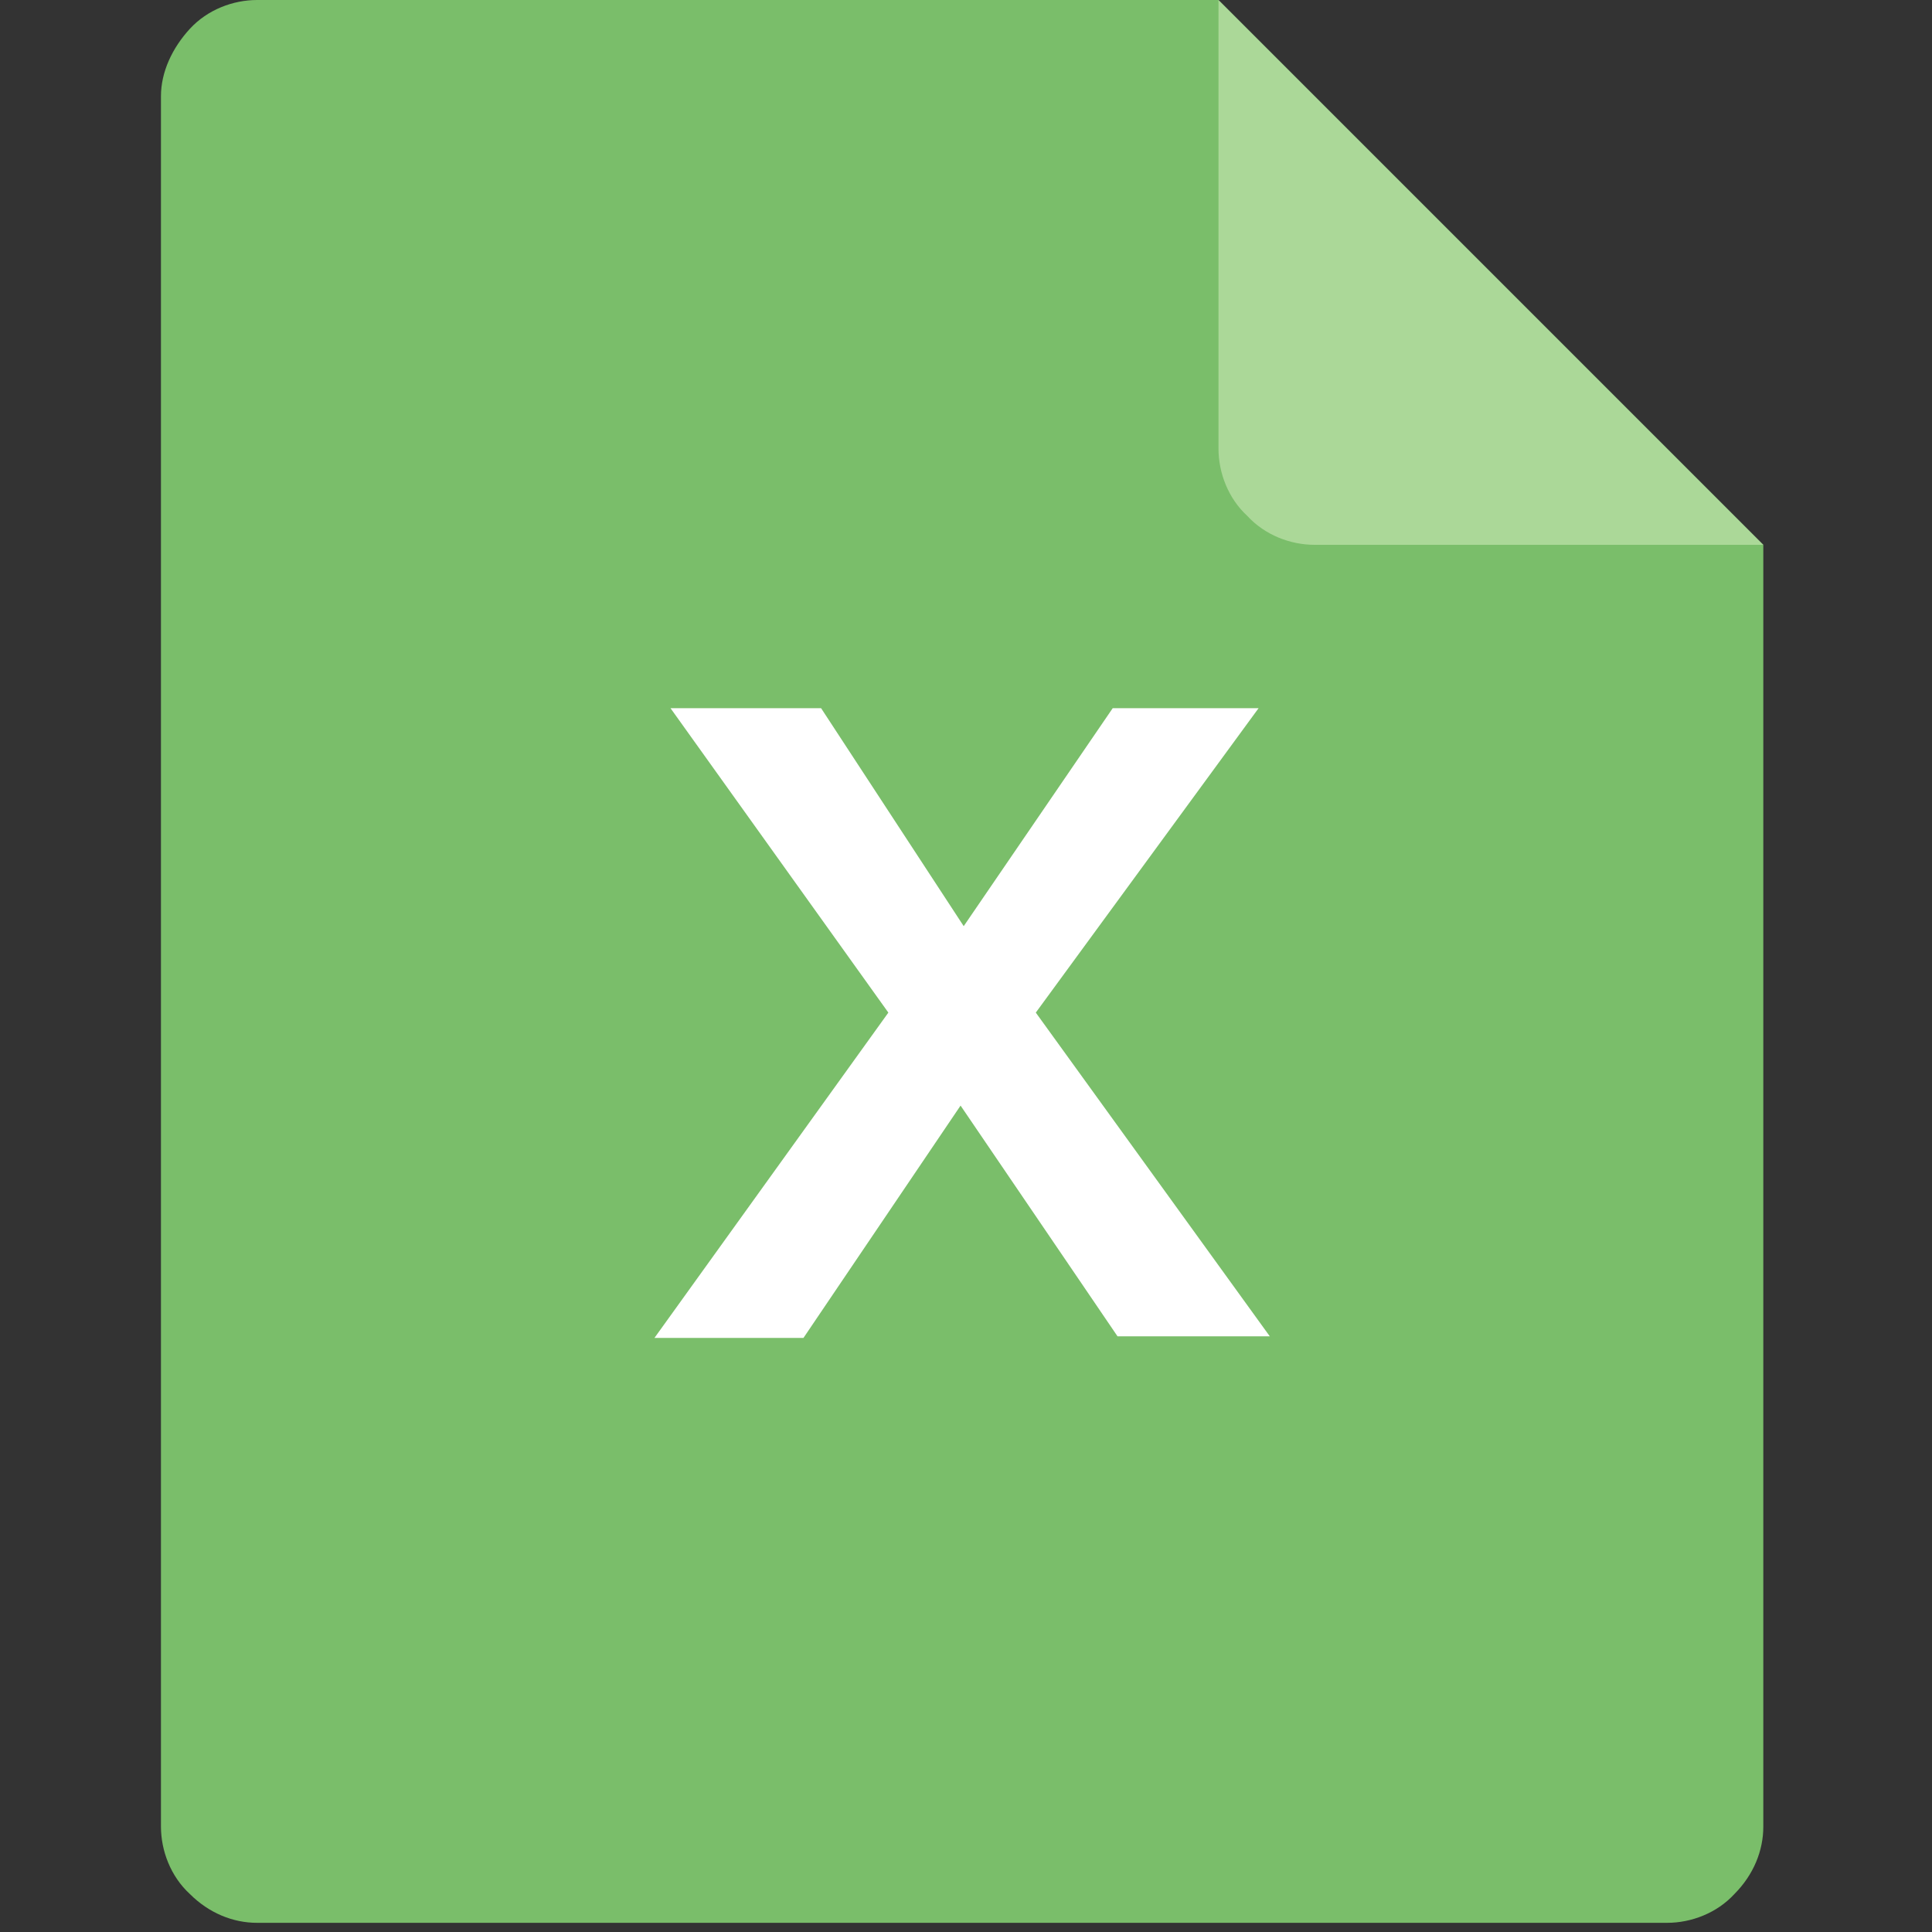 <?xml version="1.0" encoding="UTF-8"?>
<svg width="16px" height="16px" viewBox="0 0 16 16" version="1.1" xmlns="http://www.w3.org/2000/svg" xmlns:xlink="http://www.w3.org/1999/xlink">
    <rect x="0" y="0" width="16" height="16" fill="#333333" stroke="none"/>
    <title>icon/09上传文档/xls</title>
    <g id="Upload-上传" stroke="none" stroke-width="1" fill="none" fill-rule="evenodd">
        <g transform="translate(-615, -311)" fill-rule="nonzero" id="编组-10">
            <g transform="translate(583, 213)">
                <g id="编组-9" transform="translate(24, 92)">
                    <g id="编组-6" transform="translate(8, 4)">
                        <g id="excel" transform="translate(0, 2)">
                            <rect id="矩形" fill="#000000" opacity="0" x="0" y="0" width="16" height="16"></rect>
                            <g id="excel" transform="translate(1.333, 0)">
                                <path d="M0.796,0 C0.597,0 0.385,0.08 0.239,0.239 C0.093,0.398 0,0.597 0,0.796 L0,15.127 C0,15.326 0.08,15.539 0.239,15.685 C0.398,15.844 0.597,15.924 0.796,15.924 L12.473,15.924 C12.673,15.924 12.885,15.844 13.031,15.685 C13.19,15.525 13.27,15.326 13.27,15.127 L13.27,4.512 L8.758,0 L0.796,0 Z" id="路径" fill="#7ABE6A"></path>
                                <path d="M13.27,4.512 L9.554,4.512 C9.355,4.512 9.143,4.432 8.997,4.273 C8.838,4.127 8.758,3.915 8.758,3.715 L8.758,0 L13.27,4.512 Z" id="路径" fill="#CCEAB8" opacity="0.598"></path>
                                <polygon id="路径" fill="#FFFFFF" points="6.024 8.386 4.22 5.865 5.467 5.865 6.648 7.67 7.882 5.865 9.09 5.865 7.245 8.386 9.183 11.067 7.922 11.067 6.622 9.156 5.321 11.08 4.087 11.08"></polygon>
                            </g>
                        </g>
                    </g>
                </g>
            </g>
        </g>
    </g>
</svg>